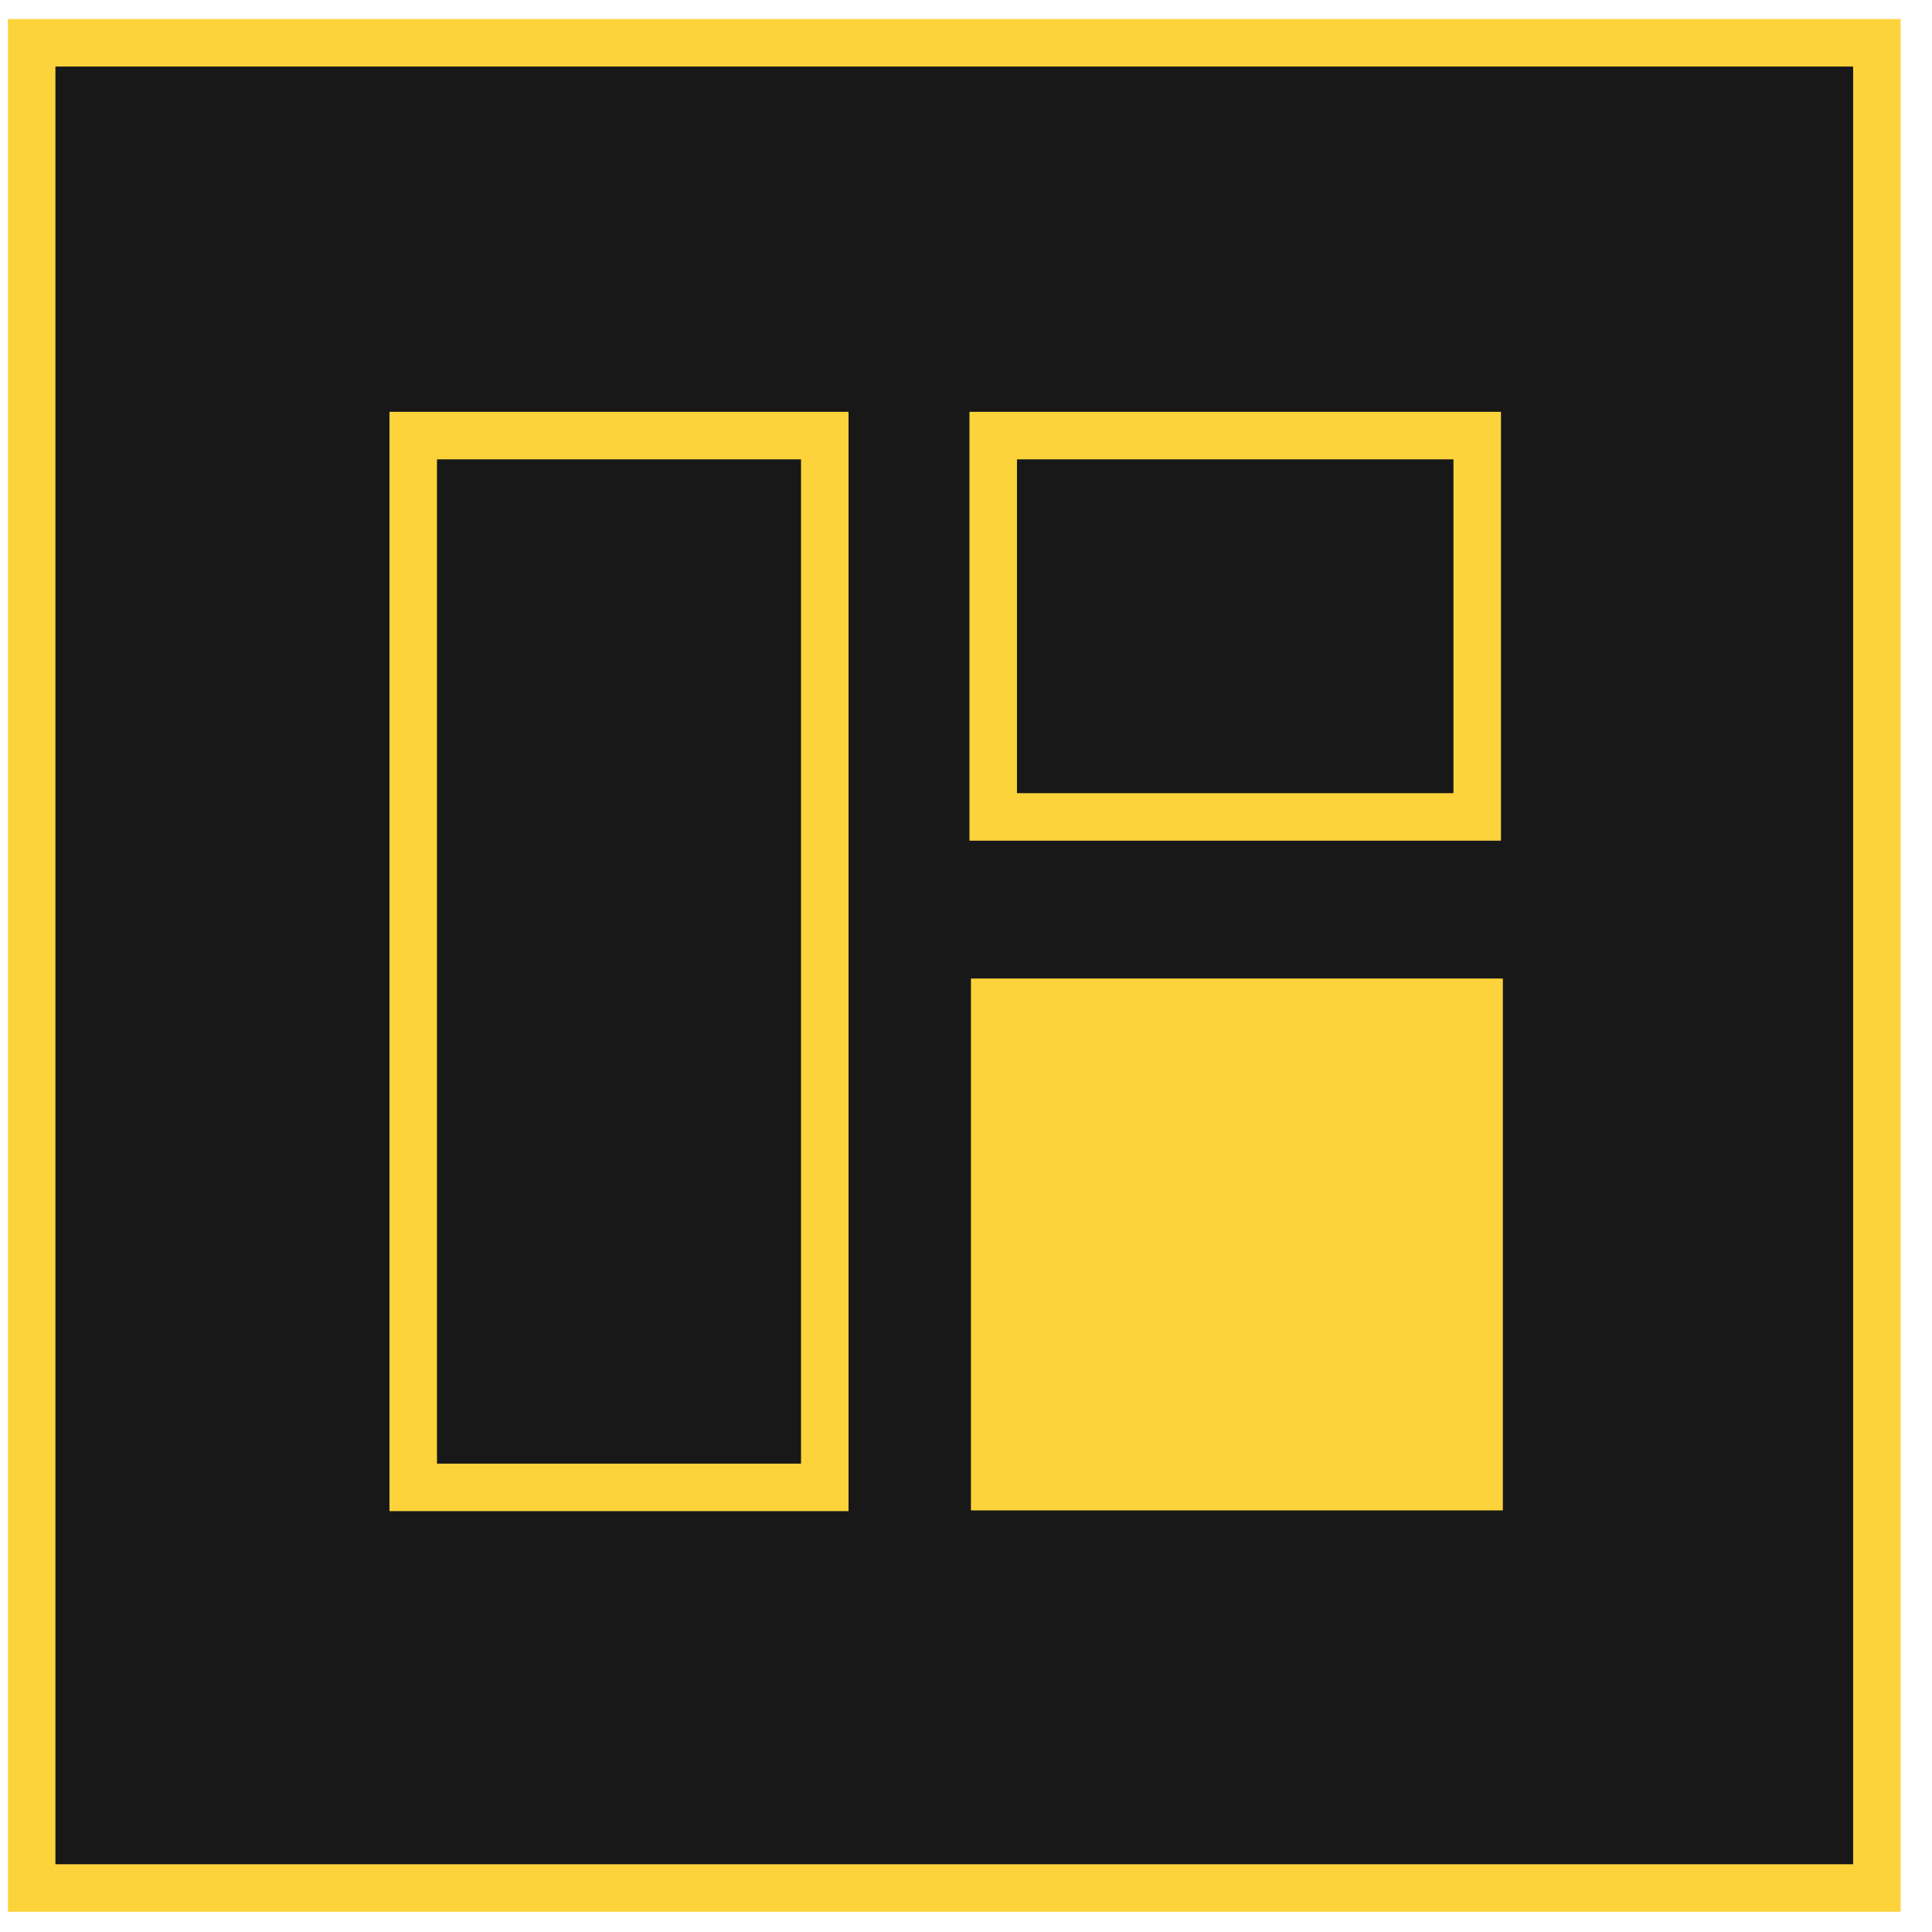 <svg width="100%" height="100%" viewBox="0 0 61 61" fill="none" xmlns="http://www.w3.org/2000/svg">
<rect x="1" y="1.351" width="58.26" height="58.26" fill="#181818"></rect>
<path d="M31.359 25.793V13.753H46.641V25.793H31.359Z" stroke="#fdd33c" stroke-width="1.5" stroke-miterlimit="10"></path>
<path d="M13.047 46.962V13.753H26.041V46.962H13.047Z" stroke="#fdd33c" stroke-width="1.5" stroke-miterlimit="10"></path>
<rect x="30.656" y="30.895" width="16.794" height="16.794" fill="#fdd33c"></rect>
<rect x="1" y="1.351" width="58.26" height="58.26" stroke="#fdd33c" stroke-width="1.5"></rect>
</svg>